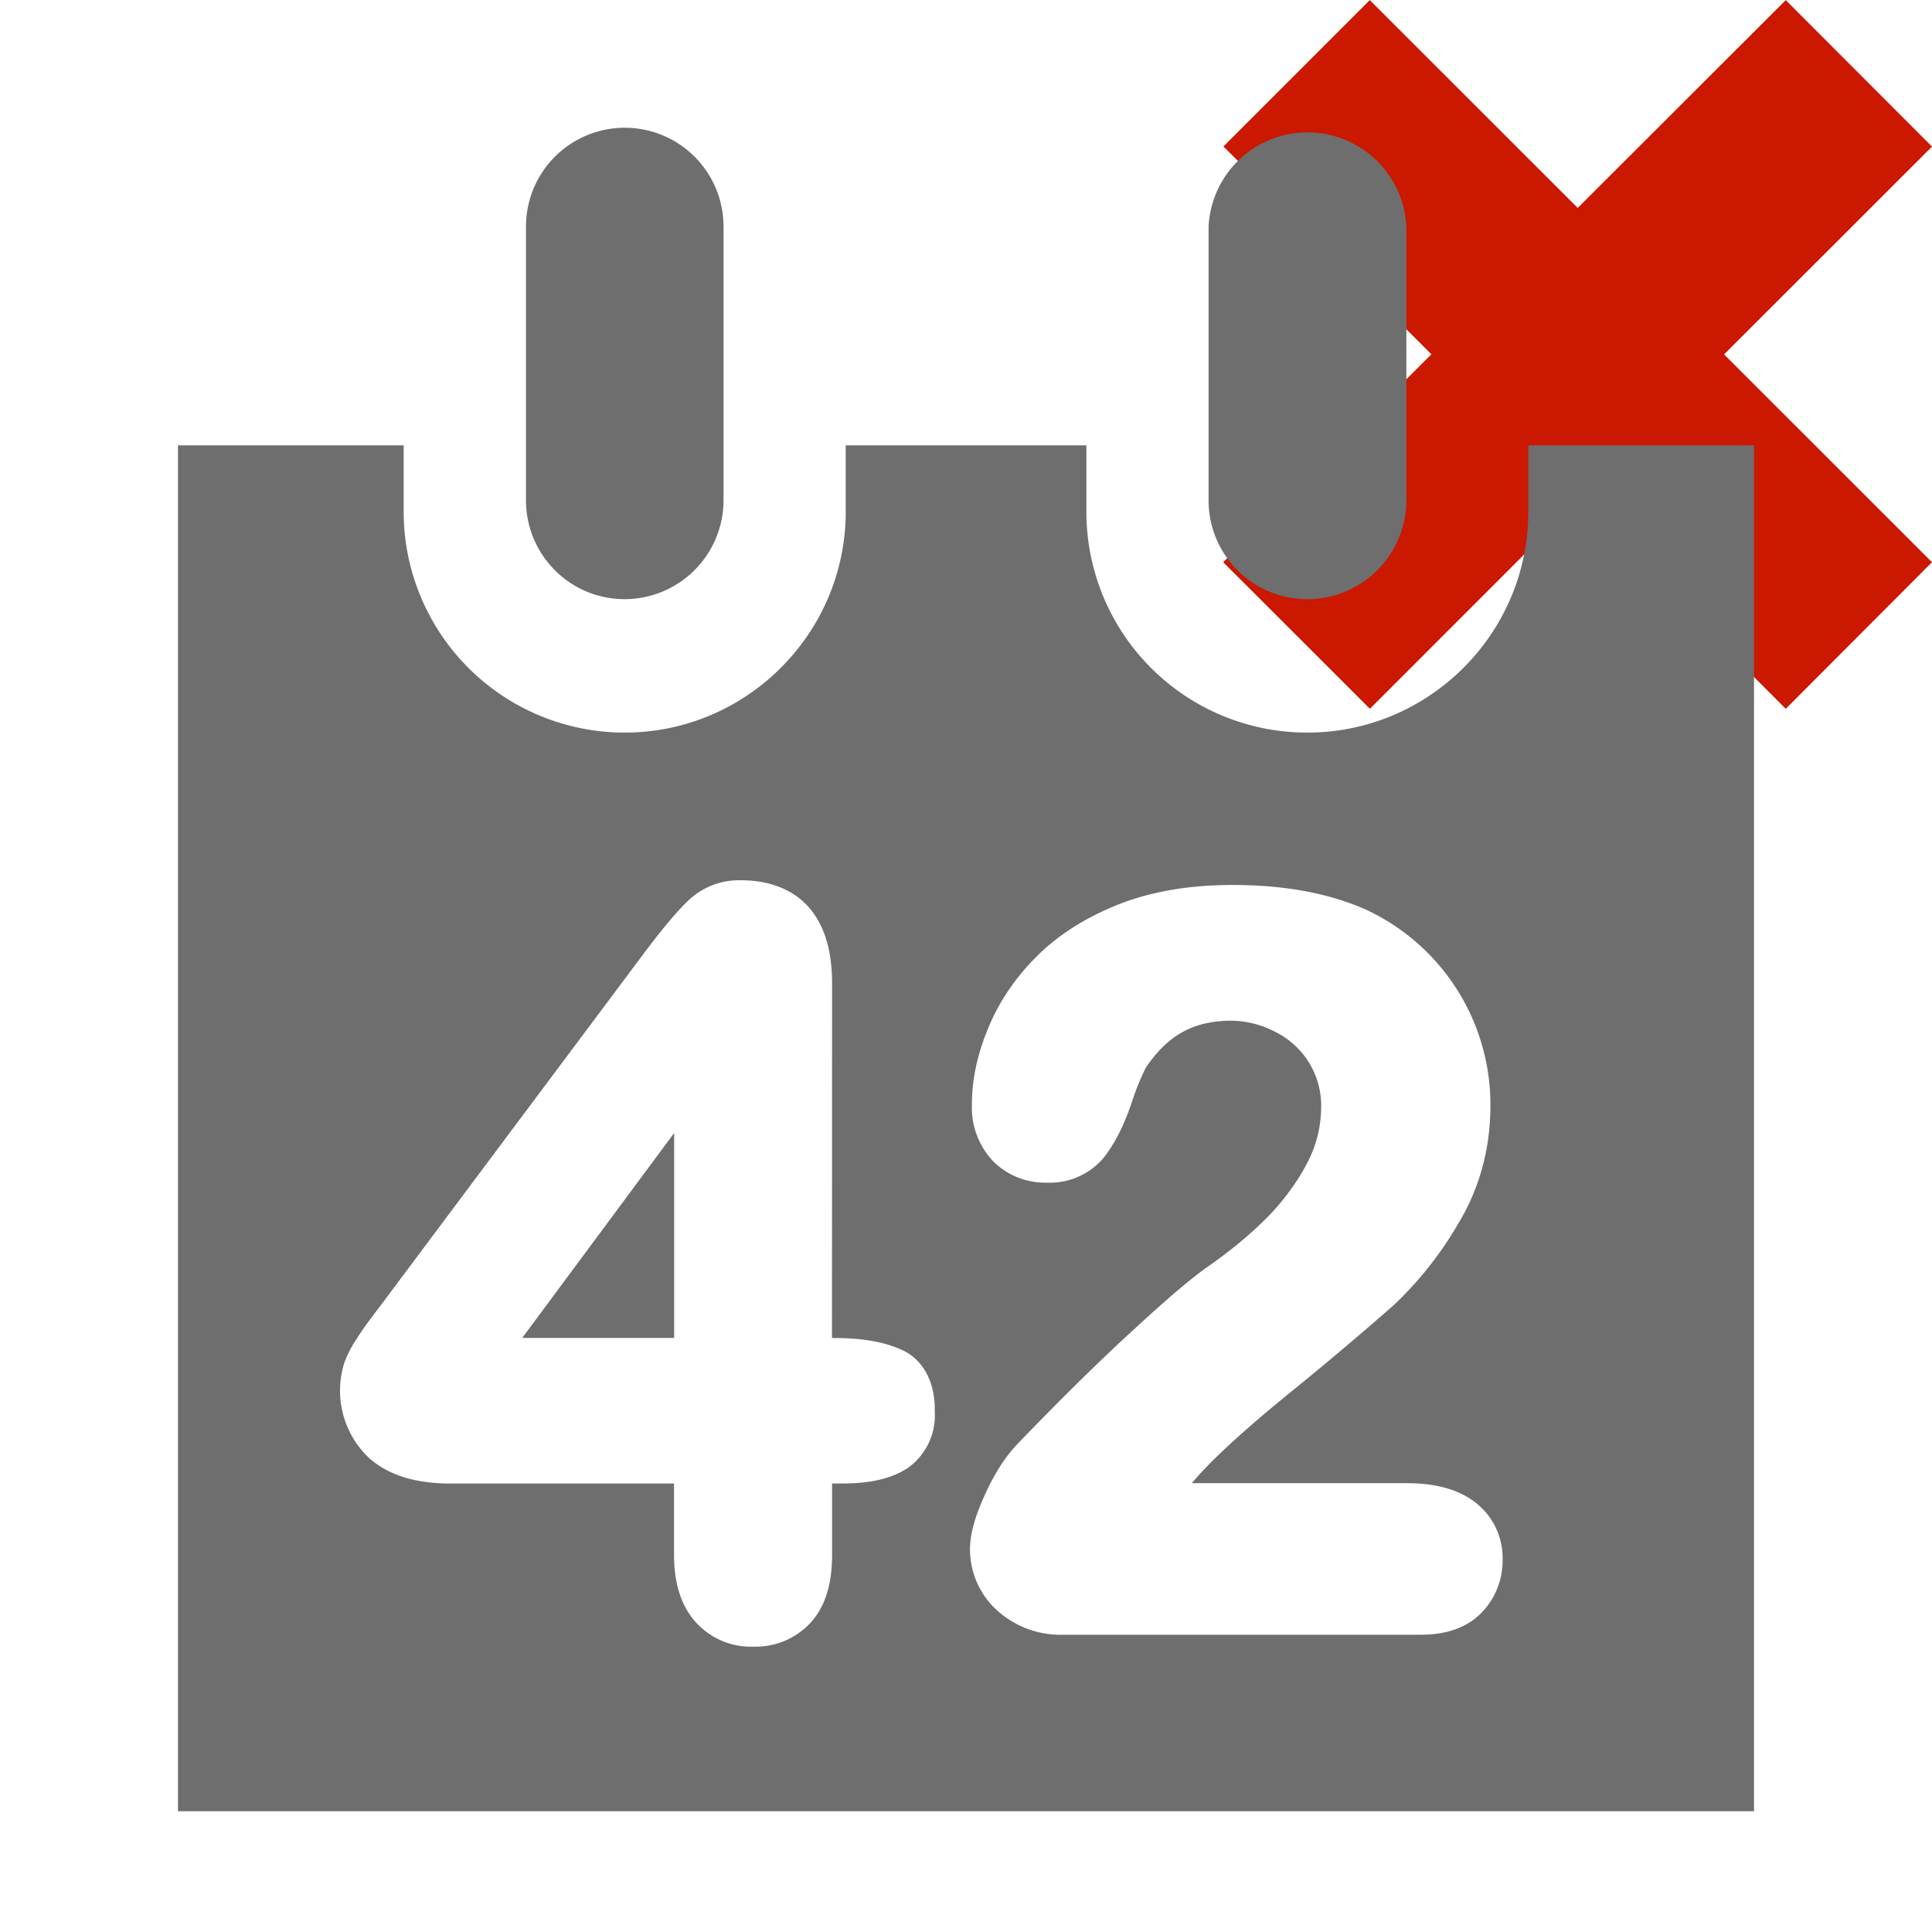<svg width="16" height="16" xmlns="http://www.w3.org/2000/svg" shape-rendering="geometricPrecision" fill="#6e6e6e"><defs><mask id="a"><rect fill="#fff" width="100%" height="100%"/><path fill="#000" d="M17.414 1.215L14.79-1.414 13.066.308l-1.722-1.722-2.627 2.627 1.722 1.721-1.724 1.722 2.63 2.628 1.722-1.722 1.722 1.723 2.625-2.63-1.721-1.72z"/></mask></defs><path d="M16 4.656l-1.722-1.721L16 1.214 14.789.001l-1.723 1.721L11.344.001l-1.212 1.212 1.722 1.721-1.724 1.722 1.215 1.214 1.722-1.723 1.722 1.723z" fill="#cb1800"/><g mask="url(#a)"><path d="M5.583 11.08V9.383L4.325 11.08h1.258zm5.244-6.118a.82.82 0 00.82-.82V1.876a.82.82 0 00-1.638 0v2.266a.817.817 0 00.818.82zm-5.653 0a.82.82 0 00.818-.82V1.876a.818.818 0 10-1.636 0v2.266c0 .452.363.82.818.82zm7.483-1.274v.549c0 1.009-.822 1.83-1.83 1.83a1.828 1.828 0 01-1.83-1.83v-.549H7.004v.549c0 1.009-.823 1.83-1.83 1.83a1.83 1.83 0 01-1.831-1.83v-.549H1.474V15h13.052V3.688h-1.869zm-5.132 8.464c-.144.098-.324.132-.544.134h-.09v.589c0 .225-.048.42-.176.561a.618.618 0 01-.469.201h-.01a.615.615 0 01-.477-.206c-.126-.142-.177-.335-.177-.556v-.589H3.73c-.275 0-.507-.063-.674-.212a.766.766 0 01-.204-.789.891.891 0 01.101-.196c.038-.061.079-.119.121-.174.039-.054.091-.119.148-.197L5.34 7.885c.143-.19.26-.331.36-.427a.606.606 0 01.428-.168c.23-.002.438.07.573.227.135.157.189.37.19.624l-.001 2.94h.018c.219 0 .403.027.558.097.192.084.281.291.275.509a.533.533 0 01-.216.465zm4.747 1.201c-.125.131-.306.186-.506.185H8.814a.783.783 0 01-.567-.211.683.683 0 01-.214-.499c.001-.135.046-.277.122-.446.077-.17.163-.309.266-.418.355-.369.678-.688.967-.952.287-.265.492-.438.626-.53.212-.149.386-.299.522-.443.134-.147.235-.294.306-.44a.996.996 0 00.099-.415.682.682 0 00-.373-.635.8.8 0 00-.384-.096c-.304.005-.514.12-.696.391a2.066 2.066 0 00-.117.291c-.065.19-.142.343-.237.46a.581.581 0 01-.467.199.606.606 0 01-.441-.176.644.644 0 01-.177-.47c-.001-.207.046-.42.136-.636.09-.219.226-.418.403-.594.181-.18.407-.321.675-.428.274-.108.59-.161.944-.161.422 0 .792.065 1.107.205a1.781 1.781 0 011.029 1.621c0 .356-.09.688-.268.981a3 3 0 01-.531.671 27.72 27.72 0 01-.863.728c-.397.323-.669.576-.808.745l-.002.003h1.778c.226 0 .422.045.571.161a.58.58 0 01.224.47.618.618 0 01-.172.439z"/></g></svg>